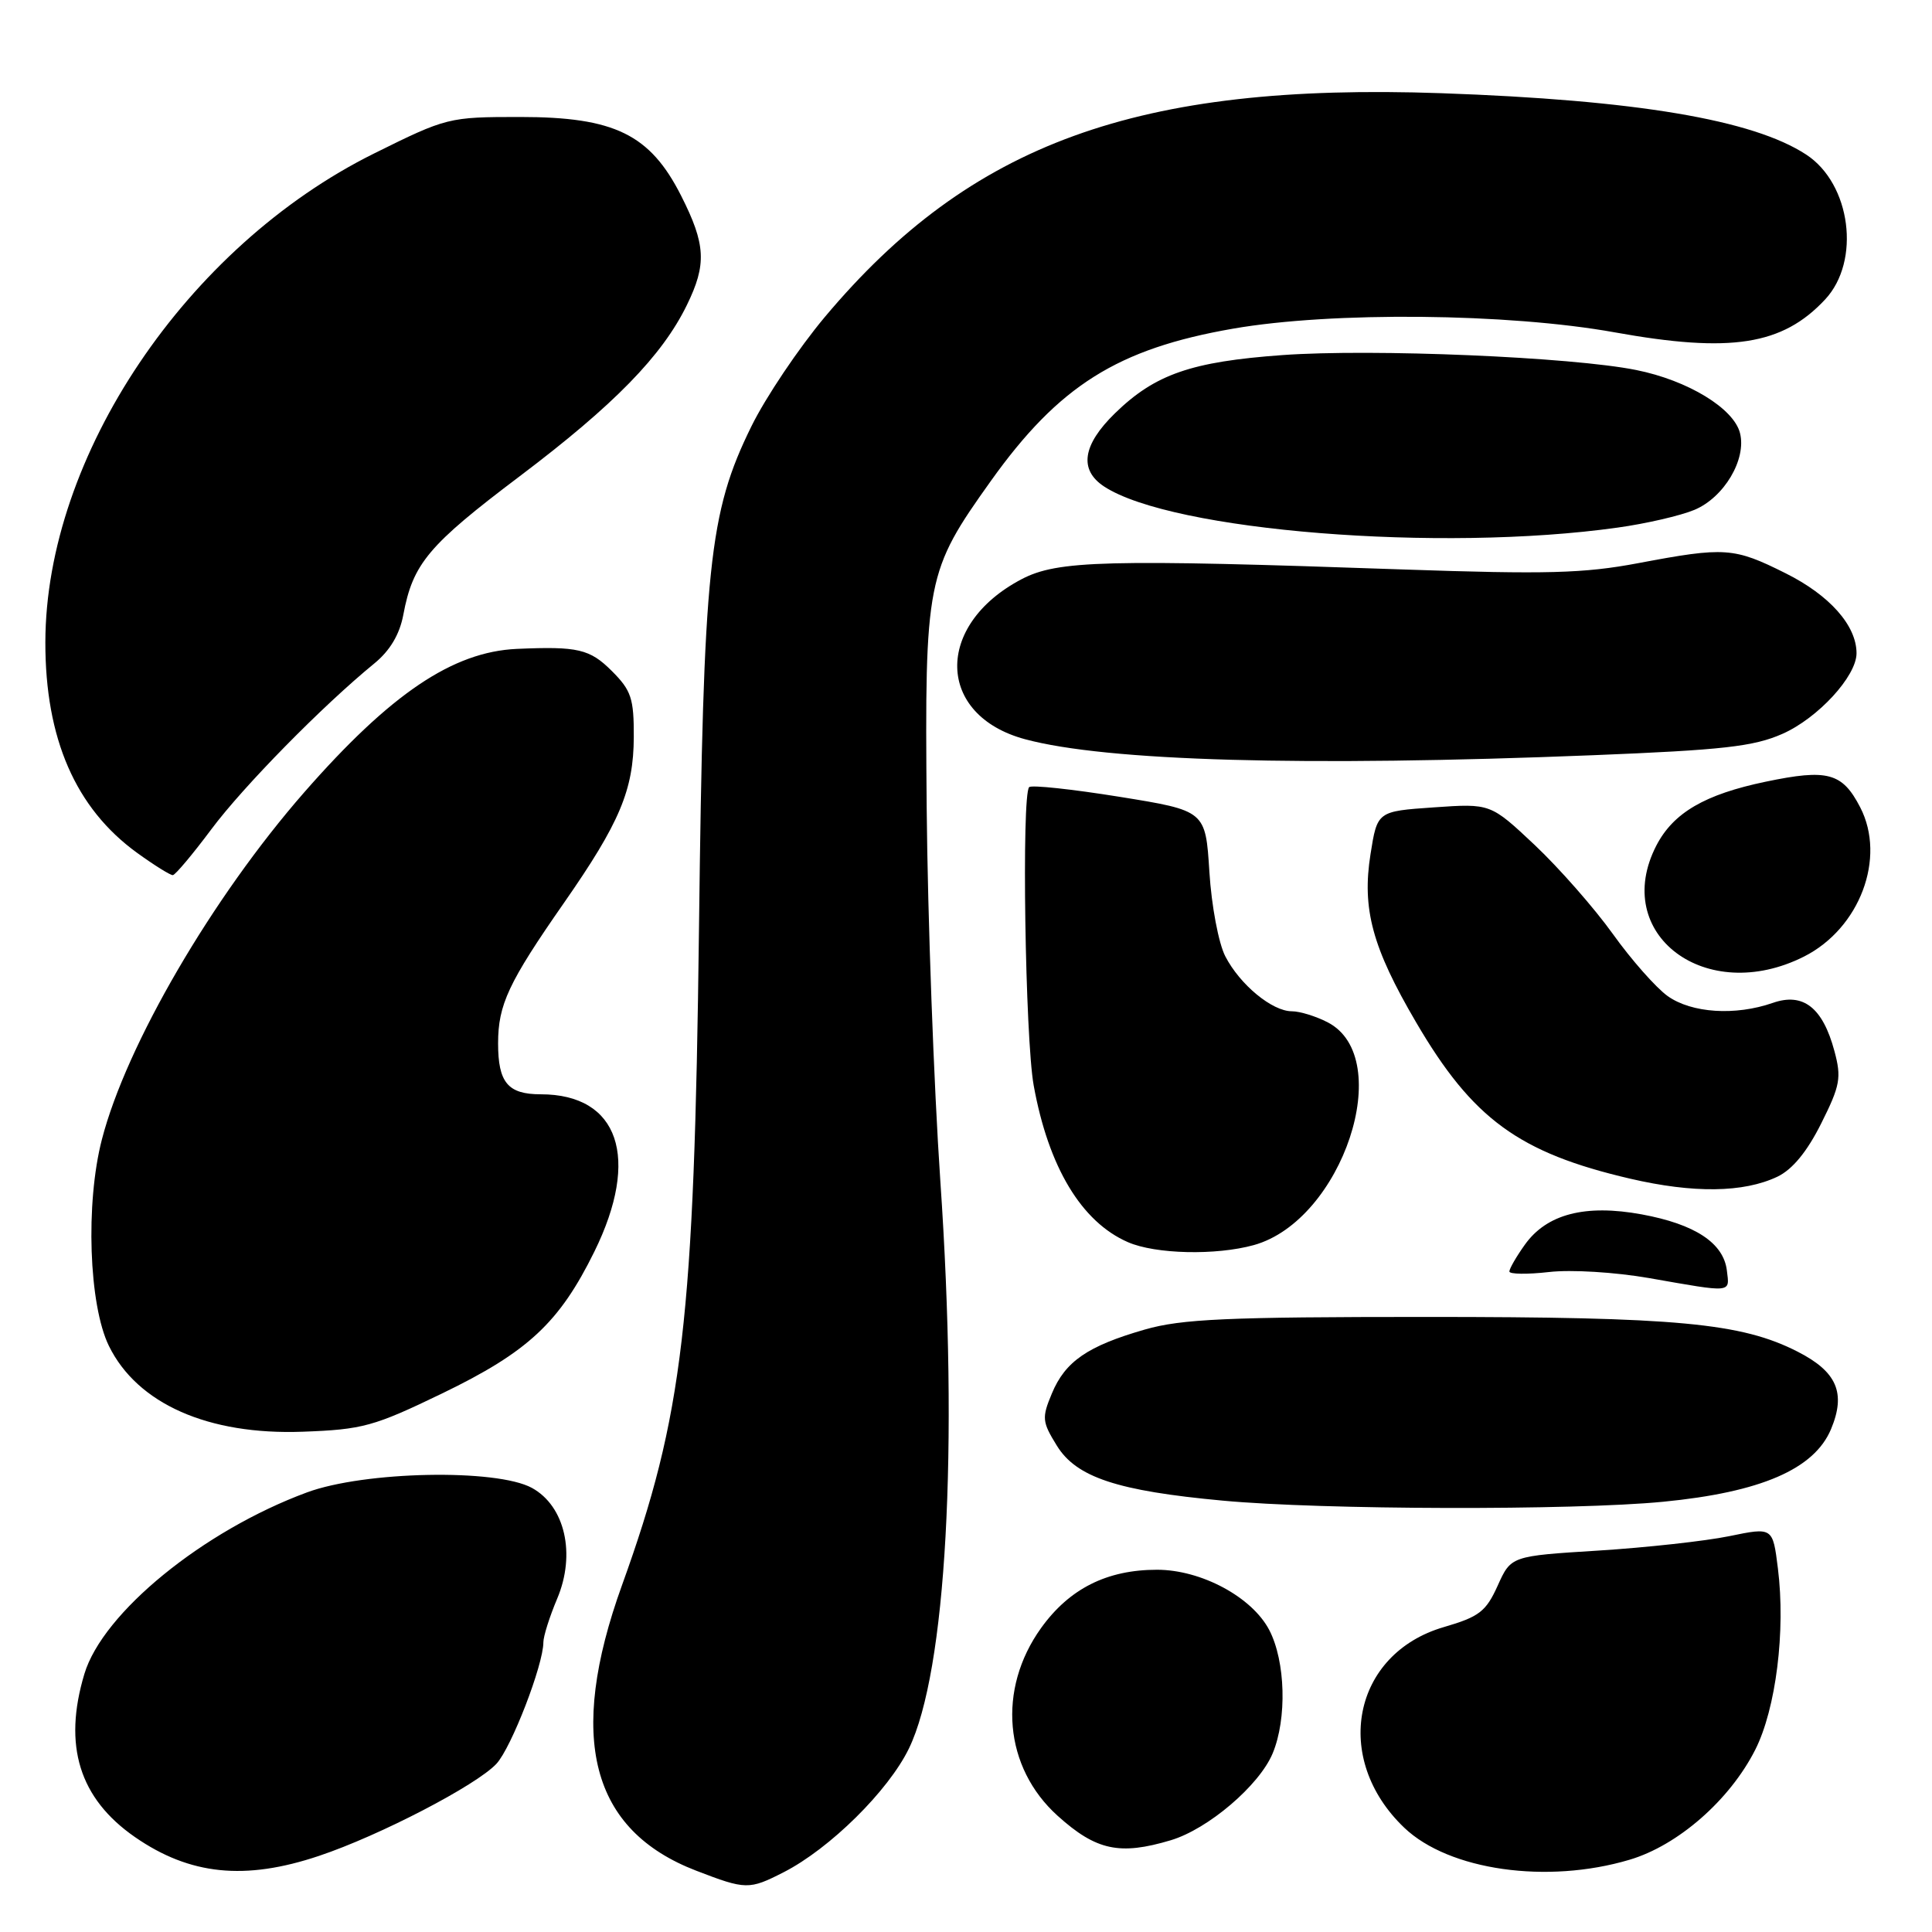 <?xml version="1.0" encoding="UTF-8" standalone="no"?>
<!DOCTYPE svg PUBLIC "-//W3C//DTD SVG 1.1//EN" "http://www.w3.org/Graphics/SVG/1.1/DTD/svg11.dtd" >
<svg xmlns="http://www.w3.org/2000/svg" xmlns:xlink="http://www.w3.org/1999/xlink" version="1.1" viewBox="0 0 256 256">
 <g >
 <path fill="currentColor"
d=" M 103.84 248.08 C 109.95 244.96 117.70 237.31 120.43 231.70 C 125.39 221.50 127.03 191.97 124.60 156.50 C 123.74 143.85 122.92 121.58 122.79 107.00 C 122.53 76.76 122.73 75.74 131.30 63.72 C 140.31 51.10 148.09 46.21 163.38 43.55 C 176.48 41.27 199.84 41.49 213.97 44.04 C 229.35 46.81 236.18 45.74 241.83 39.69 C 246.59 34.60 245.26 24.37 239.34 20.49 C 232.28 15.86 216.80 13.26 191.00 12.35 C 150.72 10.94 128.63 18.96 109.28 42.02 C 105.83 46.14 101.45 52.65 99.56 56.50 C 93.93 67.95 93.20 74.94 92.62 123.00 C 91.99 175.00 90.52 187.59 82.42 210.04 C 75.11 230.29 78.29 242.51 92.26 247.88 C 98.83 250.41 99.26 250.42 103.84 248.08 Z  M 42.28 245.91 C 50.29 243.23 63.14 236.55 65.78 233.71 C 67.76 231.58 72.00 220.60 72.00 217.61 C 72.00 216.82 72.82 214.22 73.83 211.83 C 76.32 205.93 74.87 199.57 70.49 197.16 C 65.80 194.59 48.28 194.93 40.65 197.76 C 26.91 202.84 13.61 213.70 11.18 221.81 C 8.33 231.29 10.51 238.31 17.88 243.42 C 25.16 248.46 32.46 249.21 42.28 245.91 Z  M 215.91 246.43 C 222.34 244.53 229.20 238.52 232.58 231.85 C 235.32 226.43 236.62 216.09 235.58 207.81 C 234.90 202.36 234.90 202.36 229.13 203.55 C 225.96 204.20 218.15 205.06 211.79 205.46 C 200.22 206.18 200.22 206.18 198.45 210.11 C 196.90 213.54 196.00 214.23 191.34 215.59 C 179.21 219.11 176.46 233.03 186.08 242.19 C 192.00 247.83 204.99 249.68 215.91 246.43 Z  M 155.14 243.84 C 160.08 242.36 166.86 236.58 168.63 232.34 C 170.55 227.74 170.34 220.12 168.18 215.98 C 165.89 211.61 159.16 208.00 153.31 208.00 C 146.68 208.00 141.70 210.50 137.95 215.72 C 132.12 223.84 133.03 234.20 140.15 240.61 C 145.25 245.20 148.36 245.87 155.14 243.84 Z  M 220.38 198.99 C 233.33 197.73 240.40 194.67 242.62 189.37 C 244.62 184.58 243.41 181.76 238.19 179.10 C 230.75 175.30 222.22 174.50 189.00 174.50 C 162.57 174.50 156.57 174.77 151.70 176.17 C 144.12 178.35 141.15 180.39 139.38 184.64 C 138.03 187.87 138.08 188.39 140.04 191.56 C 142.62 195.75 148.05 197.55 162.00 198.84 C 175.13 200.07 208.45 200.15 220.38 198.99 Z  M 58.58 184.64 C 69.96 179.14 74.12 175.26 78.76 165.84 C 84.87 153.42 82.00 145.00 71.65 145.00 C 67.30 145.00 66.00 143.45 66.00 138.25 C 66.00 133.13 67.37 130.20 74.72 119.65 C 82.13 109.01 83.95 104.68 83.98 97.67 C 84.00 92.55 83.65 91.49 81.08 88.92 C 78.15 85.99 76.57 85.63 68.50 85.98 C 59.99 86.36 51.74 91.93 40.30 105.00 C 28.13 118.92 16.73 138.47 13.50 150.99 C 11.31 159.45 11.77 172.91 14.43 178.34 C 18.19 186.01 27.59 190.17 40.12 189.71 C 48.05 189.42 49.54 189.01 58.58 184.64 Z  M 228.82 168.35 C 228.38 164.70 224.60 162.21 217.53 160.91 C 210.05 159.54 204.95 160.86 202.05 164.93 C 200.92 166.51 200.00 168.11 200.00 168.48 C 200.00 168.84 202.36 168.88 205.25 168.55 C 208.20 168.21 214.01 168.57 218.50 169.35 C 229.68 171.31 229.18 171.36 228.82 168.35 Z  M 166.14 164.98 C 177.89 161.71 185.03 140.17 175.92 135.46 C 174.37 134.66 172.24 134.00 171.18 134.00 C 168.57 134.00 164.30 130.48 162.36 126.72 C 161.47 125.00 160.53 120.03 160.25 115.53 C 159.74 107.42 159.74 107.42 148.34 105.58 C 142.06 104.57 136.68 103.99 136.37 104.30 C 135.35 105.32 135.84 137.60 136.97 143.83 C 138.93 154.65 143.30 161.91 149.45 164.59 C 153.11 166.19 161.12 166.37 166.14 164.98 Z  M 235.51 155.92 C 237.50 154.97 239.44 152.62 241.32 148.86 C 243.84 143.83 244.02 142.80 243.07 139.27 C 241.52 133.50 238.93 131.48 234.90 132.89 C 229.93 134.62 224.15 134.24 220.98 131.99 C 219.43 130.88 216.15 127.17 213.70 123.74 C 211.24 120.31 206.59 115.02 203.37 111.98 C 197.50 106.46 197.50 106.46 190.00 106.98 C 182.50 107.50 182.50 107.50 181.60 113.18 C 180.45 120.43 181.83 125.55 187.64 135.46 C 195.13 148.27 201.27 152.75 216.00 156.18 C 224.38 158.13 231.03 158.05 235.51 155.92 Z  M 239.04 126.75 C 246.43 123.02 249.95 113.68 246.49 106.98 C 244.11 102.38 242.19 101.86 233.96 103.58 C 225.90 105.26 221.73 107.69 219.48 112.03 C 213.40 123.79 226.04 133.30 239.04 126.75 Z  M 28.00 109.89 C 32.25 104.19 42.74 93.52 49.60 87.91 C 51.67 86.22 52.95 84.07 53.44 81.47 C 54.71 74.67 56.75 72.25 68.87 63.10 C 81.36 53.67 87.73 47.15 91.01 40.43 C 93.66 35.02 93.52 32.39 90.25 25.93 C 86.13 17.80 81.43 15.50 68.91 15.50 C 59.44 15.50 59.18 15.57 49.54 20.35 C 24.71 32.68 6.05 60.43 6.01 85.09 C 5.99 97.87 10.01 107.10 18.17 113.01 C 20.44 114.65 22.57 115.98 22.90 115.96 C 23.23 115.94 25.52 113.21 28.00 109.89 Z  M 211.07 100.07 C 228.30 99.38 232.38 98.92 236.18 97.24 C 240.89 95.16 246.00 89.60 246.00 86.56 C 246.00 82.89 242.44 78.87 236.60 75.96 C 229.74 72.53 228.57 72.45 217.08 74.62 C 209.87 75.98 204.91 76.11 186.00 75.46 C 146.53 74.08 140.12 74.24 135.34 76.76 C 123.79 82.84 124.06 94.78 135.82 97.95 C 146.61 100.86 172.83 101.60 211.07 100.07 Z  M 214.34 69.91 C 218.10 69.39 222.68 68.33 224.52 67.56 C 228.44 65.92 231.44 60.88 230.56 57.39 C 229.74 54.11 223.64 50.40 216.81 49.03 C 208.23 47.30 181.86 46.19 169.94 47.05 C 157.86 47.92 153.05 49.59 147.75 54.75 C 143.43 58.96 142.94 62.26 146.31 64.47 C 155.31 70.36 190.85 73.21 214.34 69.91 Z "/>
</g>
</svg>